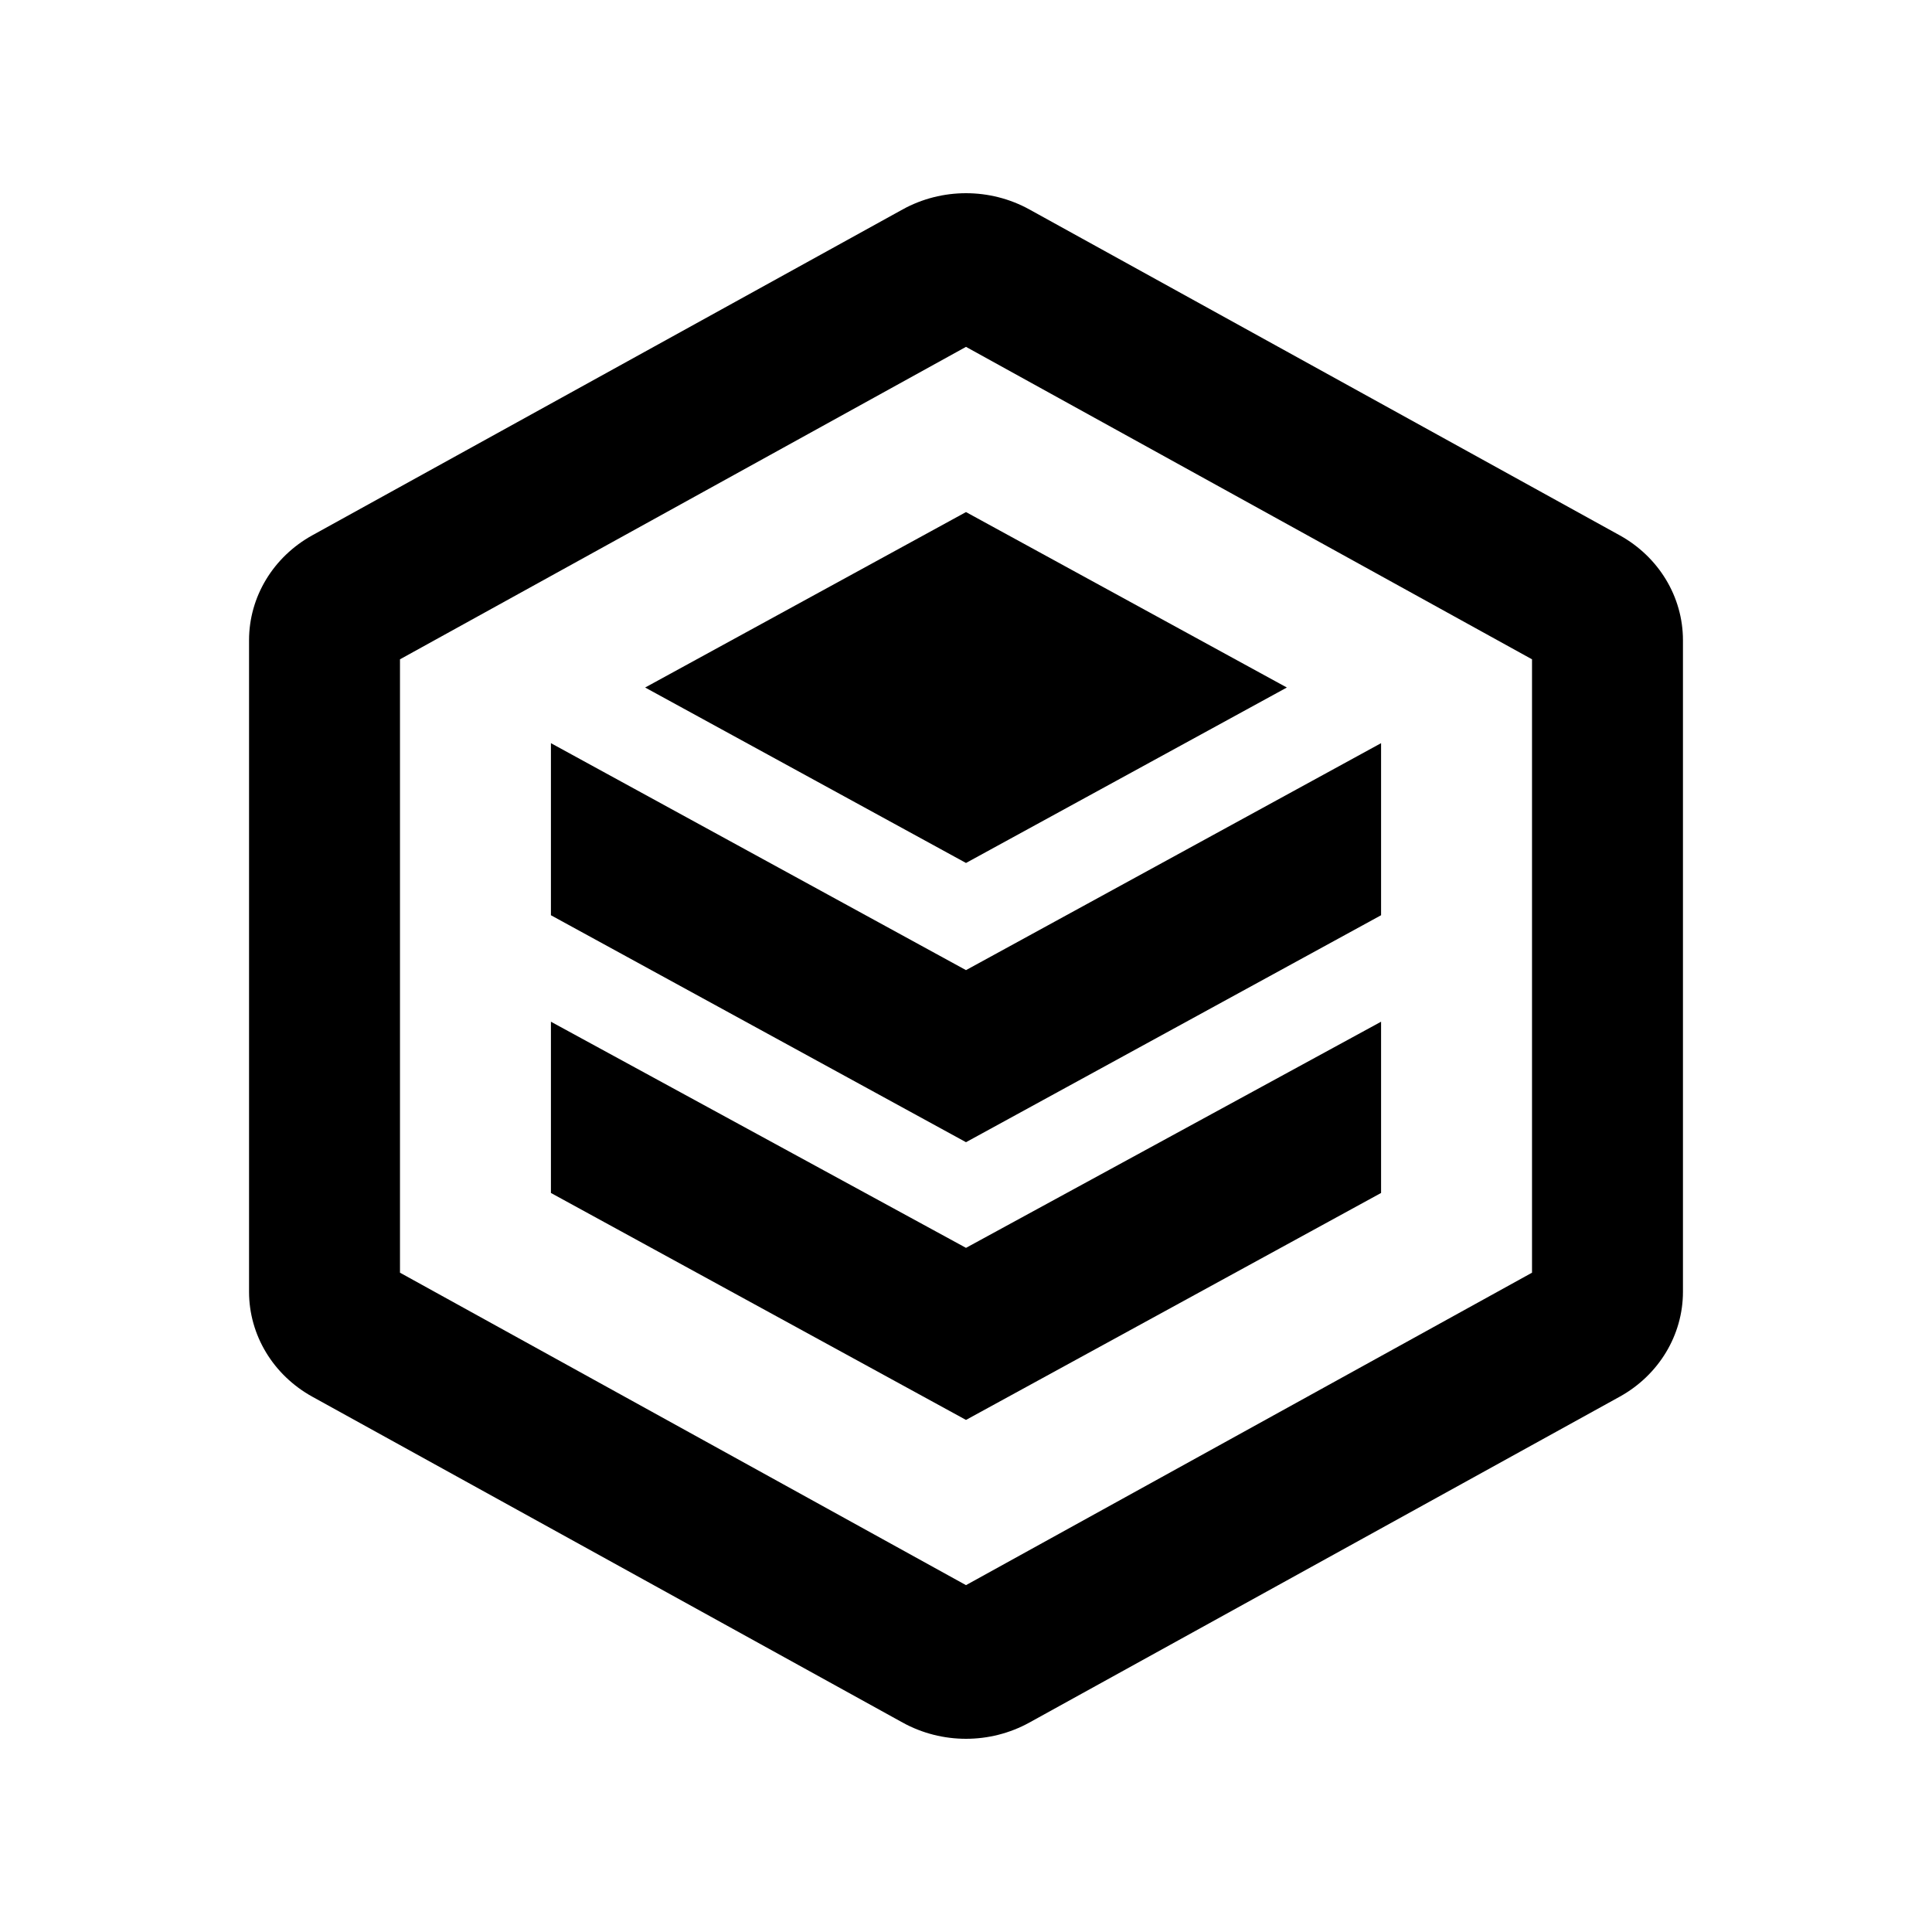<?xml version="1.0" encoding="utf-8"?>
<!-- Generator: Adobe Illustrator 22.1.0, SVG Export Plug-In . SVG Version: 6.00 Build 0)  -->
<svg version="1.1" xmlns="http://www.w3.org/2000/svg" xmlns:xlink="http://www.w3.org/1999/xlink" x="0px" y="0px"
	 viewBox="0 0 1280 1280" enable-background="new 0 0 1280 1280" xml:space="preserve">
<path id="box" d="M640,229.802l375,207.009v406.379l-375,207.009L265,843.189V436.811L640,229.802 M640,128
	c-14.501,0-29.001,3.586-41.994,10.759L206.994,354.607C181.008,368.952,165,395.462,165,424.152v431.696
	c0,28.69,16.008,55.2,41.994,69.545l391.012,215.848C610.999,1148.414,625.499,1152,640,1152s29.001-3.586,41.994-10.759
	l391.012-215.848c25.986-14.345,41.994-40.856,41.994-69.545V424.152c0-28.69-16.008-55.2-41.994-69.545L681.994,138.759
	C669.001,131.586,654.501,128,640,128L640,128z"/>
<polygon id="layer-bottom" points="365,676.912 365,790.368 640,940.735 915,790.368 915,676.912 640,826.735 "/>
<polygon id="layer-middle" points="640,642.735 365,492.368 365,606.368 640,756.735 915,606.368 915,492.368 "/>
<polygon id="layer-top" points="640,339.265 427.423,455.5 640,571.735 852.577,455.5 "/>
<g>
</g>
<g>
</g>
<g>
</g>
<g>
</g>
<g>
</g>
<g>
</g>
<g>
</g>
<g>
</g>
<g>
</g>
<g>
</g>
<g>
</g>
<g>
</g>
<g>
</g>
<g>
</g>
<g>
</g>
</svg>
